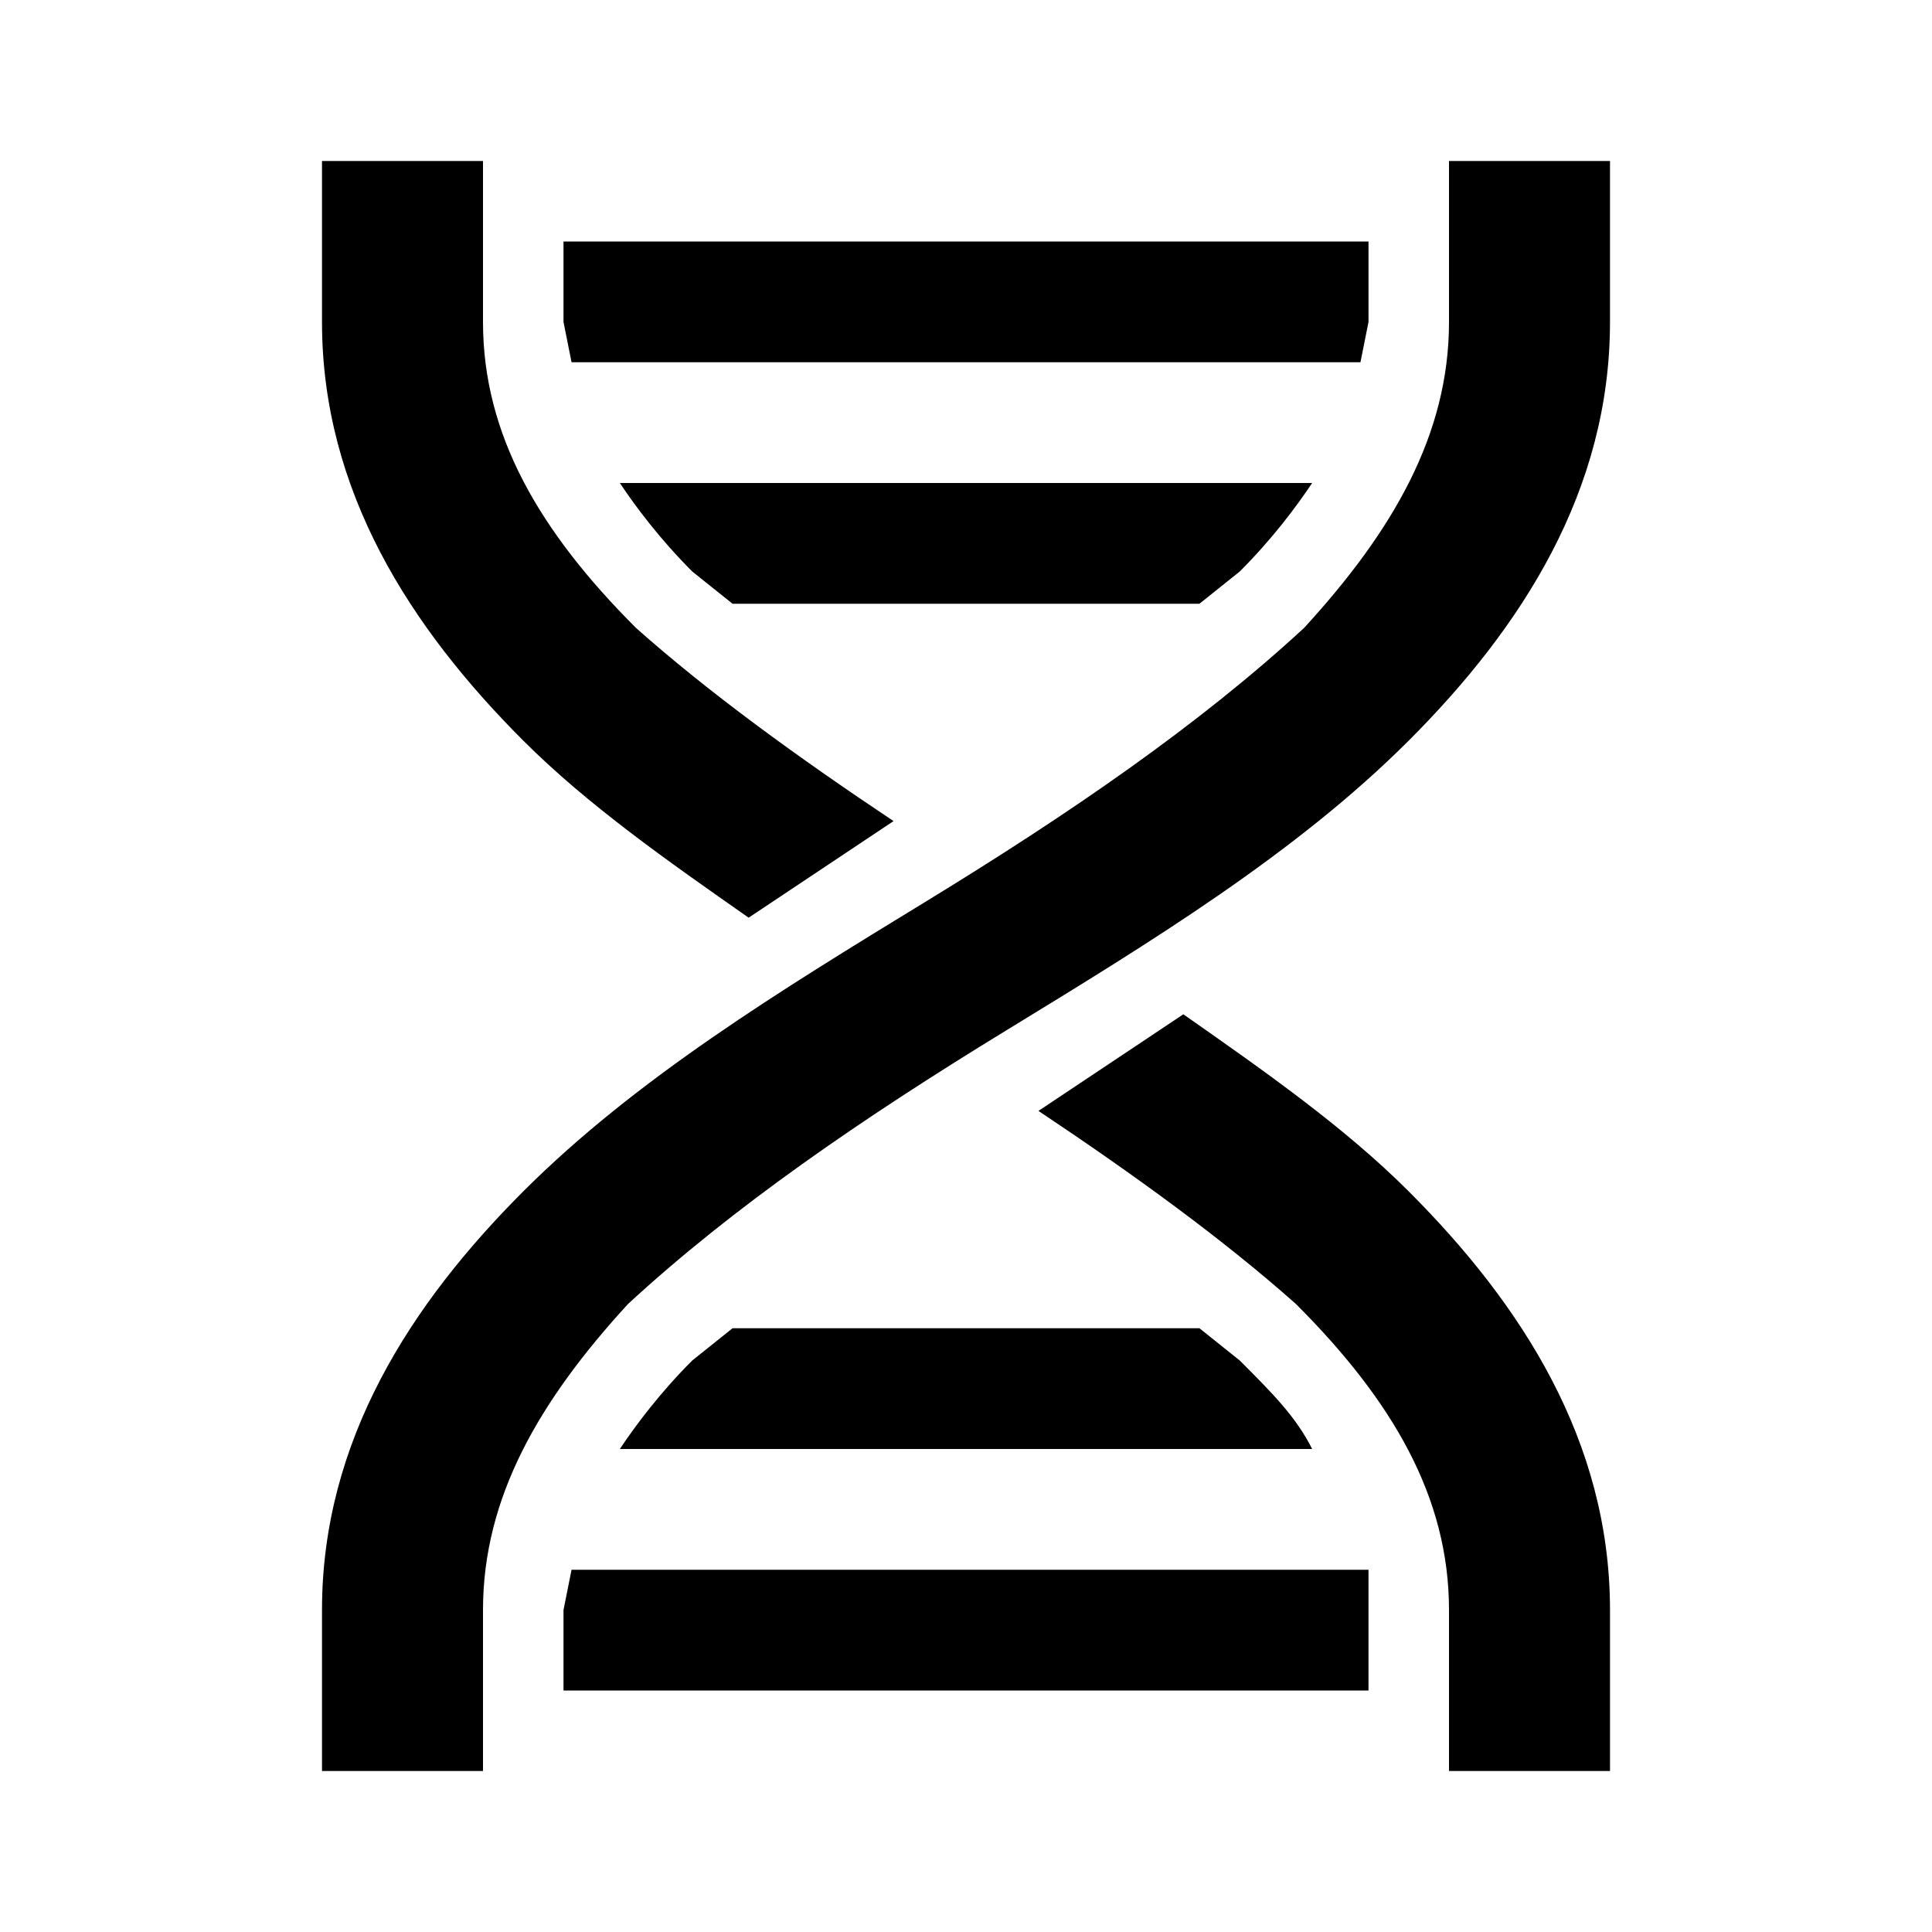 <?xml version="1.0" encoding="utf-8"?>
<!-- Generator: Adobe Illustrator 22.1.0, SVG Export Plug-In . SVG Version: 6.00 Build 0)  -->
<svg version="1.1" id="Ebene_1" xmlns="http://www.w3.org/2000/svg" xmlns:xlink="http://www.w3.org/1999/xlink" x="0px" y="0px"
	 width="24px" height="24px" viewBox="0 0 24 24" style="enable-background:new 0 0 24 24;" xml:space="preserve">
<style type="text/css">
	.st0{fill:#000000;}
</style>
<path class="st0" d="M4,2h2v2c0,1.4,0.7,2.6,1.9,3.8c0.9,0.8,2,1.6,3.2,2.4l-1.8,1.2c-1-0.7-2-1.4-2.8-2.2C5.1,7.8,4,6.1,4,4V2
	 M18,2h2v2c0,2.1-1.1,3.8-2.5,5.2s-3.2,2.5-5,3.6S9.1,15,7.8,16.2C6.7,17.4,6,18.6,6,20v2H4v-2c0-2.1,1.1-3.8,2.5-5.2s3.2-2.5,5-3.6
	s3.4-2.2,4.7-3.4C17.3,6.6,18,5.4,18,4V2 M14.7,12.6c1,0.7,2,1.4,2.8,2.2c1.4,1.4,2.5,3.1,2.5,5.2v2h-2v-2c0-1.4-0.7-2.6-1.9-3.8
	c-0.9-0.8-2-1.6-3.2-2.4L14.7,12.6 M7,3h10v1l-0.1,0.5H7.1L7,4V3 M7.7,6h8.6c-0.2,0.3-0.5,0.7-0.9,1.1l-0.5,0.4H9.1L8.6,7.1
	C8.2,6.7,7.9,6.3,7.7,6 M9.1,16.5h5.8l0.5,0.4c0.4,0.4,0.7,0.7,0.9,1.1H7.7c0.2-0.3,0.5-0.7,0.9-1.1L9.1,16.5 M7.1,19.5H17V20v1H7
	v-1L7.1,19.5z"/>
</svg>
